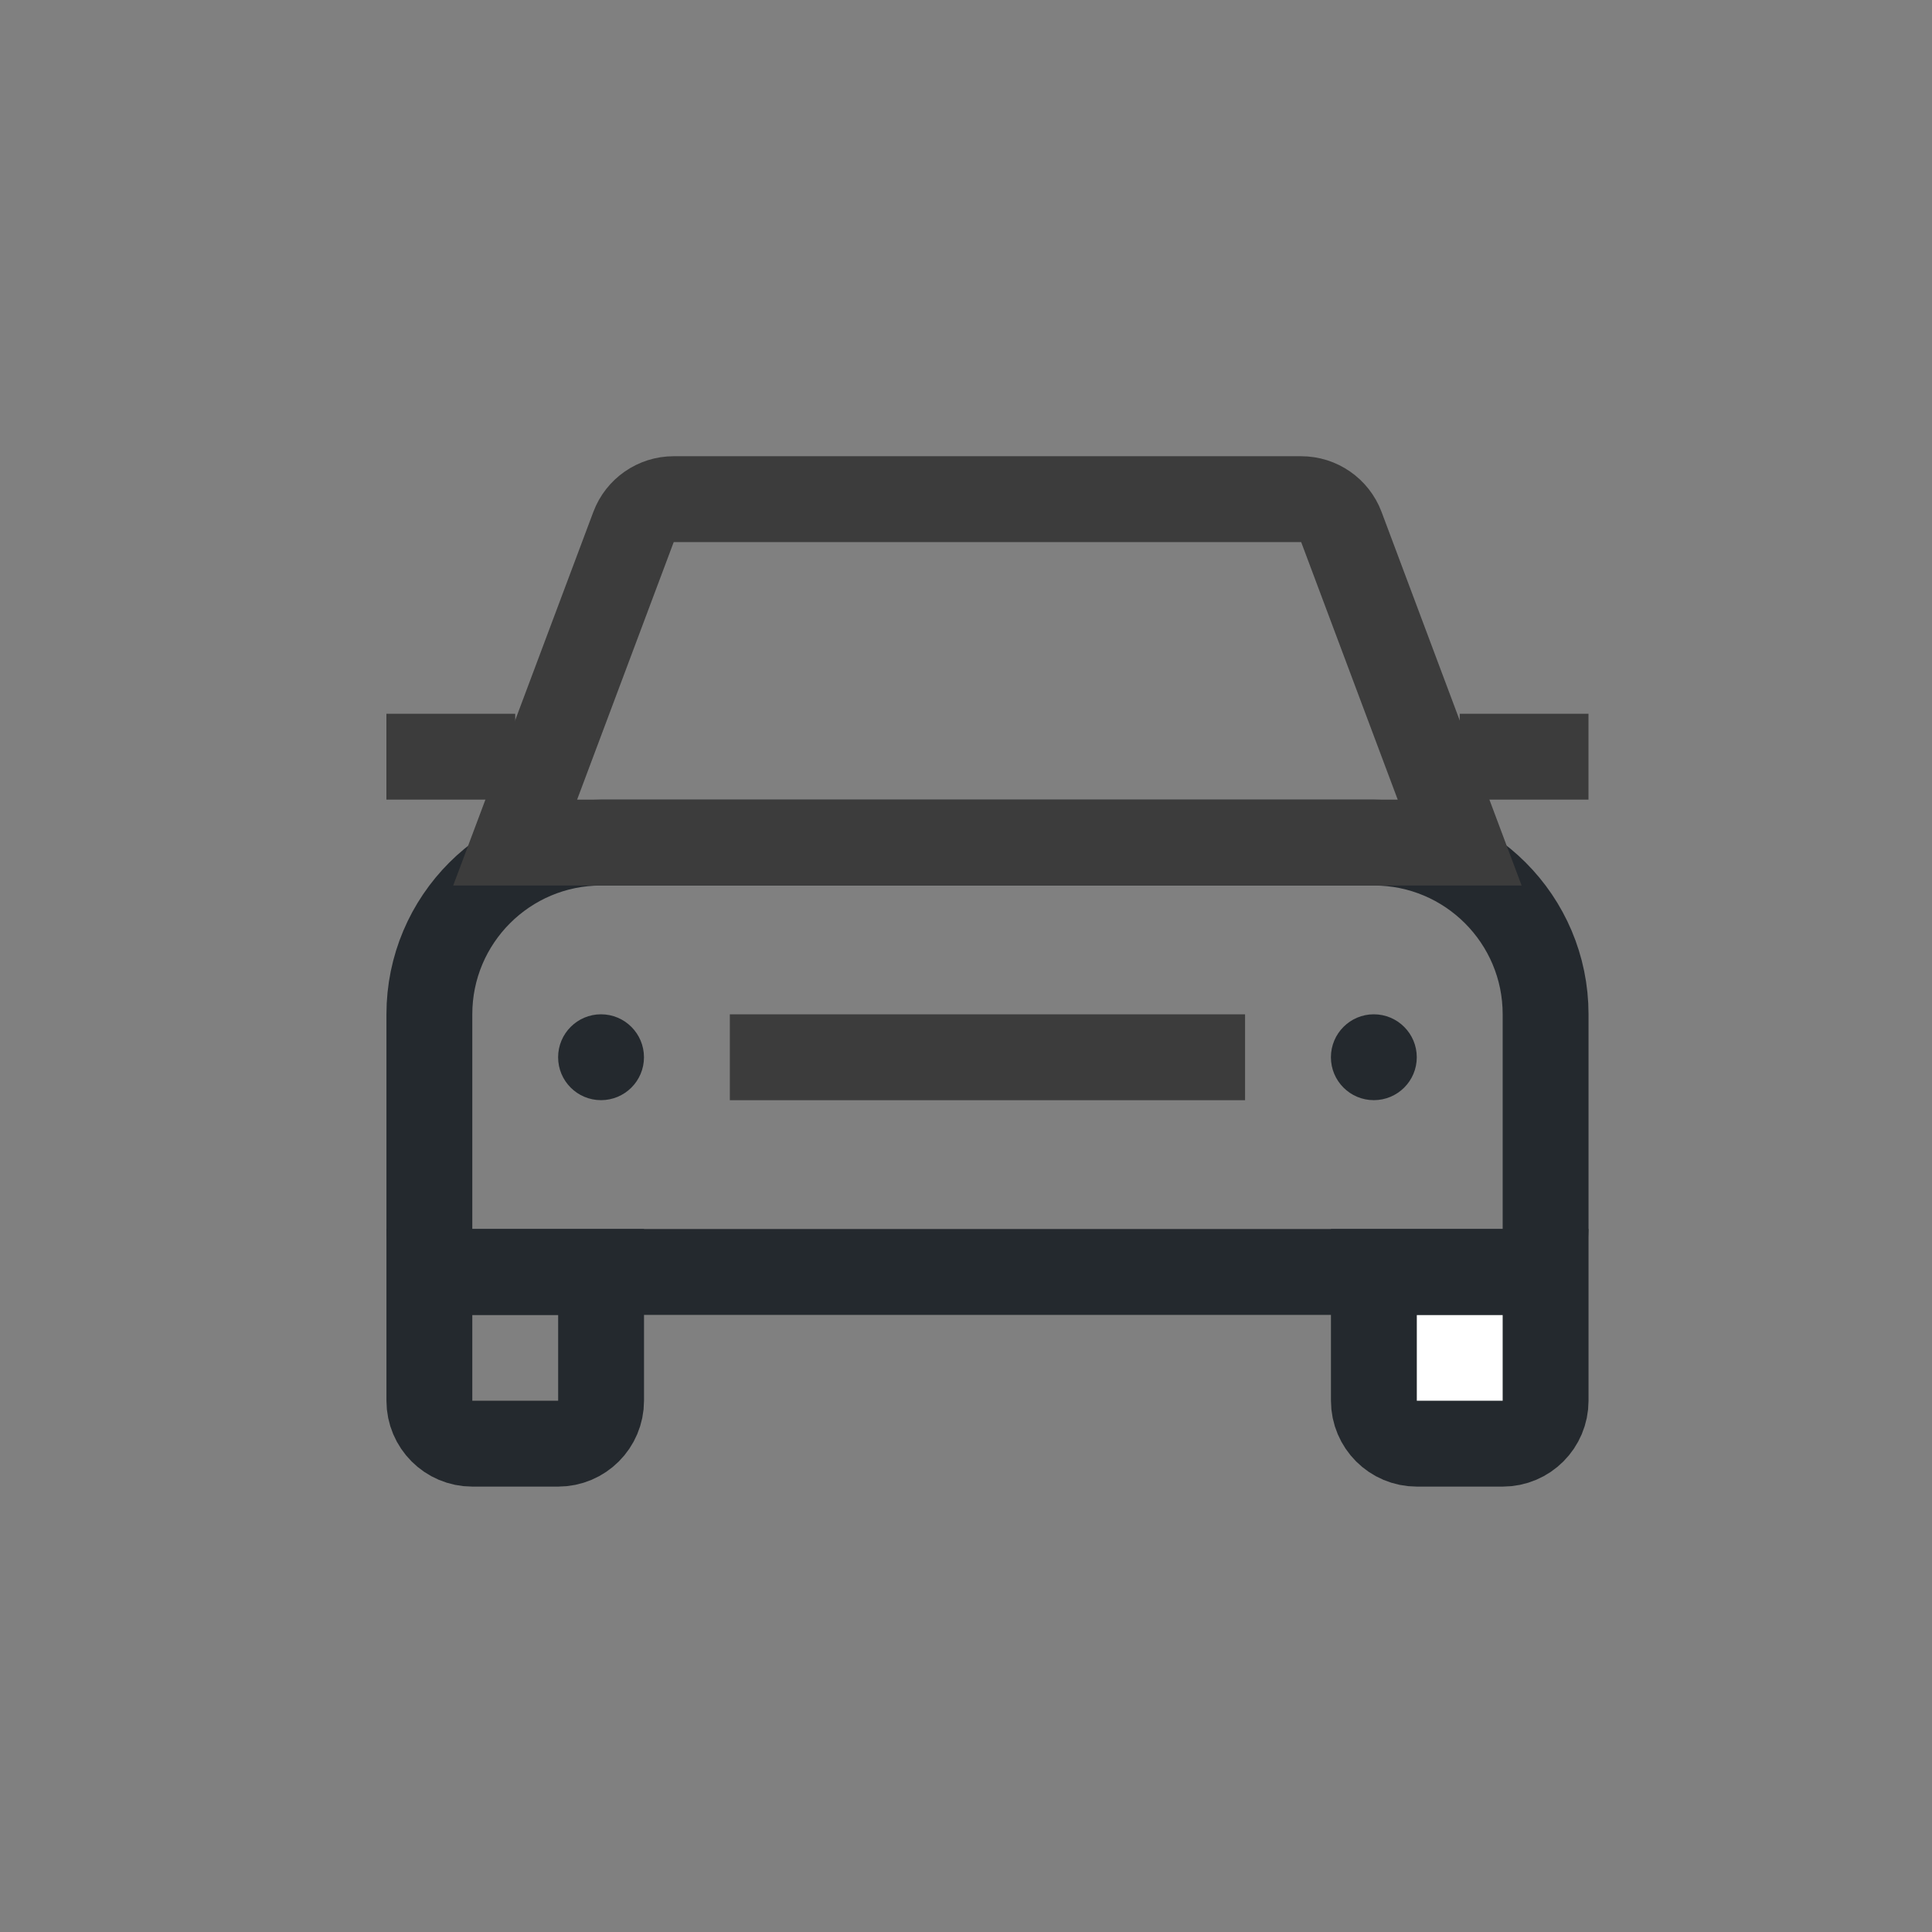 <svg width="25" height="25" viewBox="0 0 25 25" fill="none" xmlns="http://www.w3.org/2000/svg">
<rect x="0" y="0" width="25" height="25" fill="#808080" stroke="none"/>
<path d="M17.778 16.459H20V18.125C20 18.432 19.752 18.681 19.445 18.681H18.334C18.027 18.681 17.778 18.432 17.778 18.125V16.459Z" fill="white" stroke="#24292E" stroke-width="1.111"/>
<path d="M5.556 16.459H7.778V18.125C7.778 18.432 7.529 18.681 7.222 18.681H6.111C5.805 18.681 5.556 18.432 5.556 18.125V16.459Z" stroke="#24292E" stroke-width="1.111"/>
<path d="M7.778 10.903H17.778C19.005 10.903 20 11.898 20 13.125V15.903C20 16.21 19.751 16.459 19.445 16.459H6.111C5.805 16.459 5.556 16.21 5.556 15.903V13.125C5.556 11.898 6.551 10.903 7.778 10.903Z" stroke="#24292E" stroke-width="1.111"/>
<path d="M17.777 13.125C18.084 13.125 18.333 13.374 18.333 13.681C18.333 13.988 18.084 14.236 17.777 14.236C17.471 14.236 17.222 13.988 17.222 13.681C17.222 13.374 17.471 13.125 17.777 13.125Z" fill="#24292E"/>
<path d="M7.777 13.125C8.084 13.125 8.333 13.374 8.333 13.681C8.333 13.988 8.084 14.236 7.777 14.236C7.471 14.236 7.222 13.988 7.222 13.681C7.222 13.374 7.471 13.125 7.777 13.125Z" fill="#24292E"/>
<path d="M8.718 6.459H16.837C17.068 6.459 17.276 6.603 17.357 6.819L18.888 10.903H6.666L8.198 6.819C8.279 6.603 8.486 6.459 8.718 6.459Z" stroke="#3C3C3C" stroke-width="1.111"/>
<path d="M5 9.236H6.667V10.347H5V9.236Z" fill="#3C3C3C"/>
<path d="M18.889 9.236H20.555V10.347H18.889V9.236Z" fill="#3C3C3C"/>
<path d="M9.444 13.681H16.111" stroke="#3C3C3C" stroke-width="1.111"/>
</svg>
